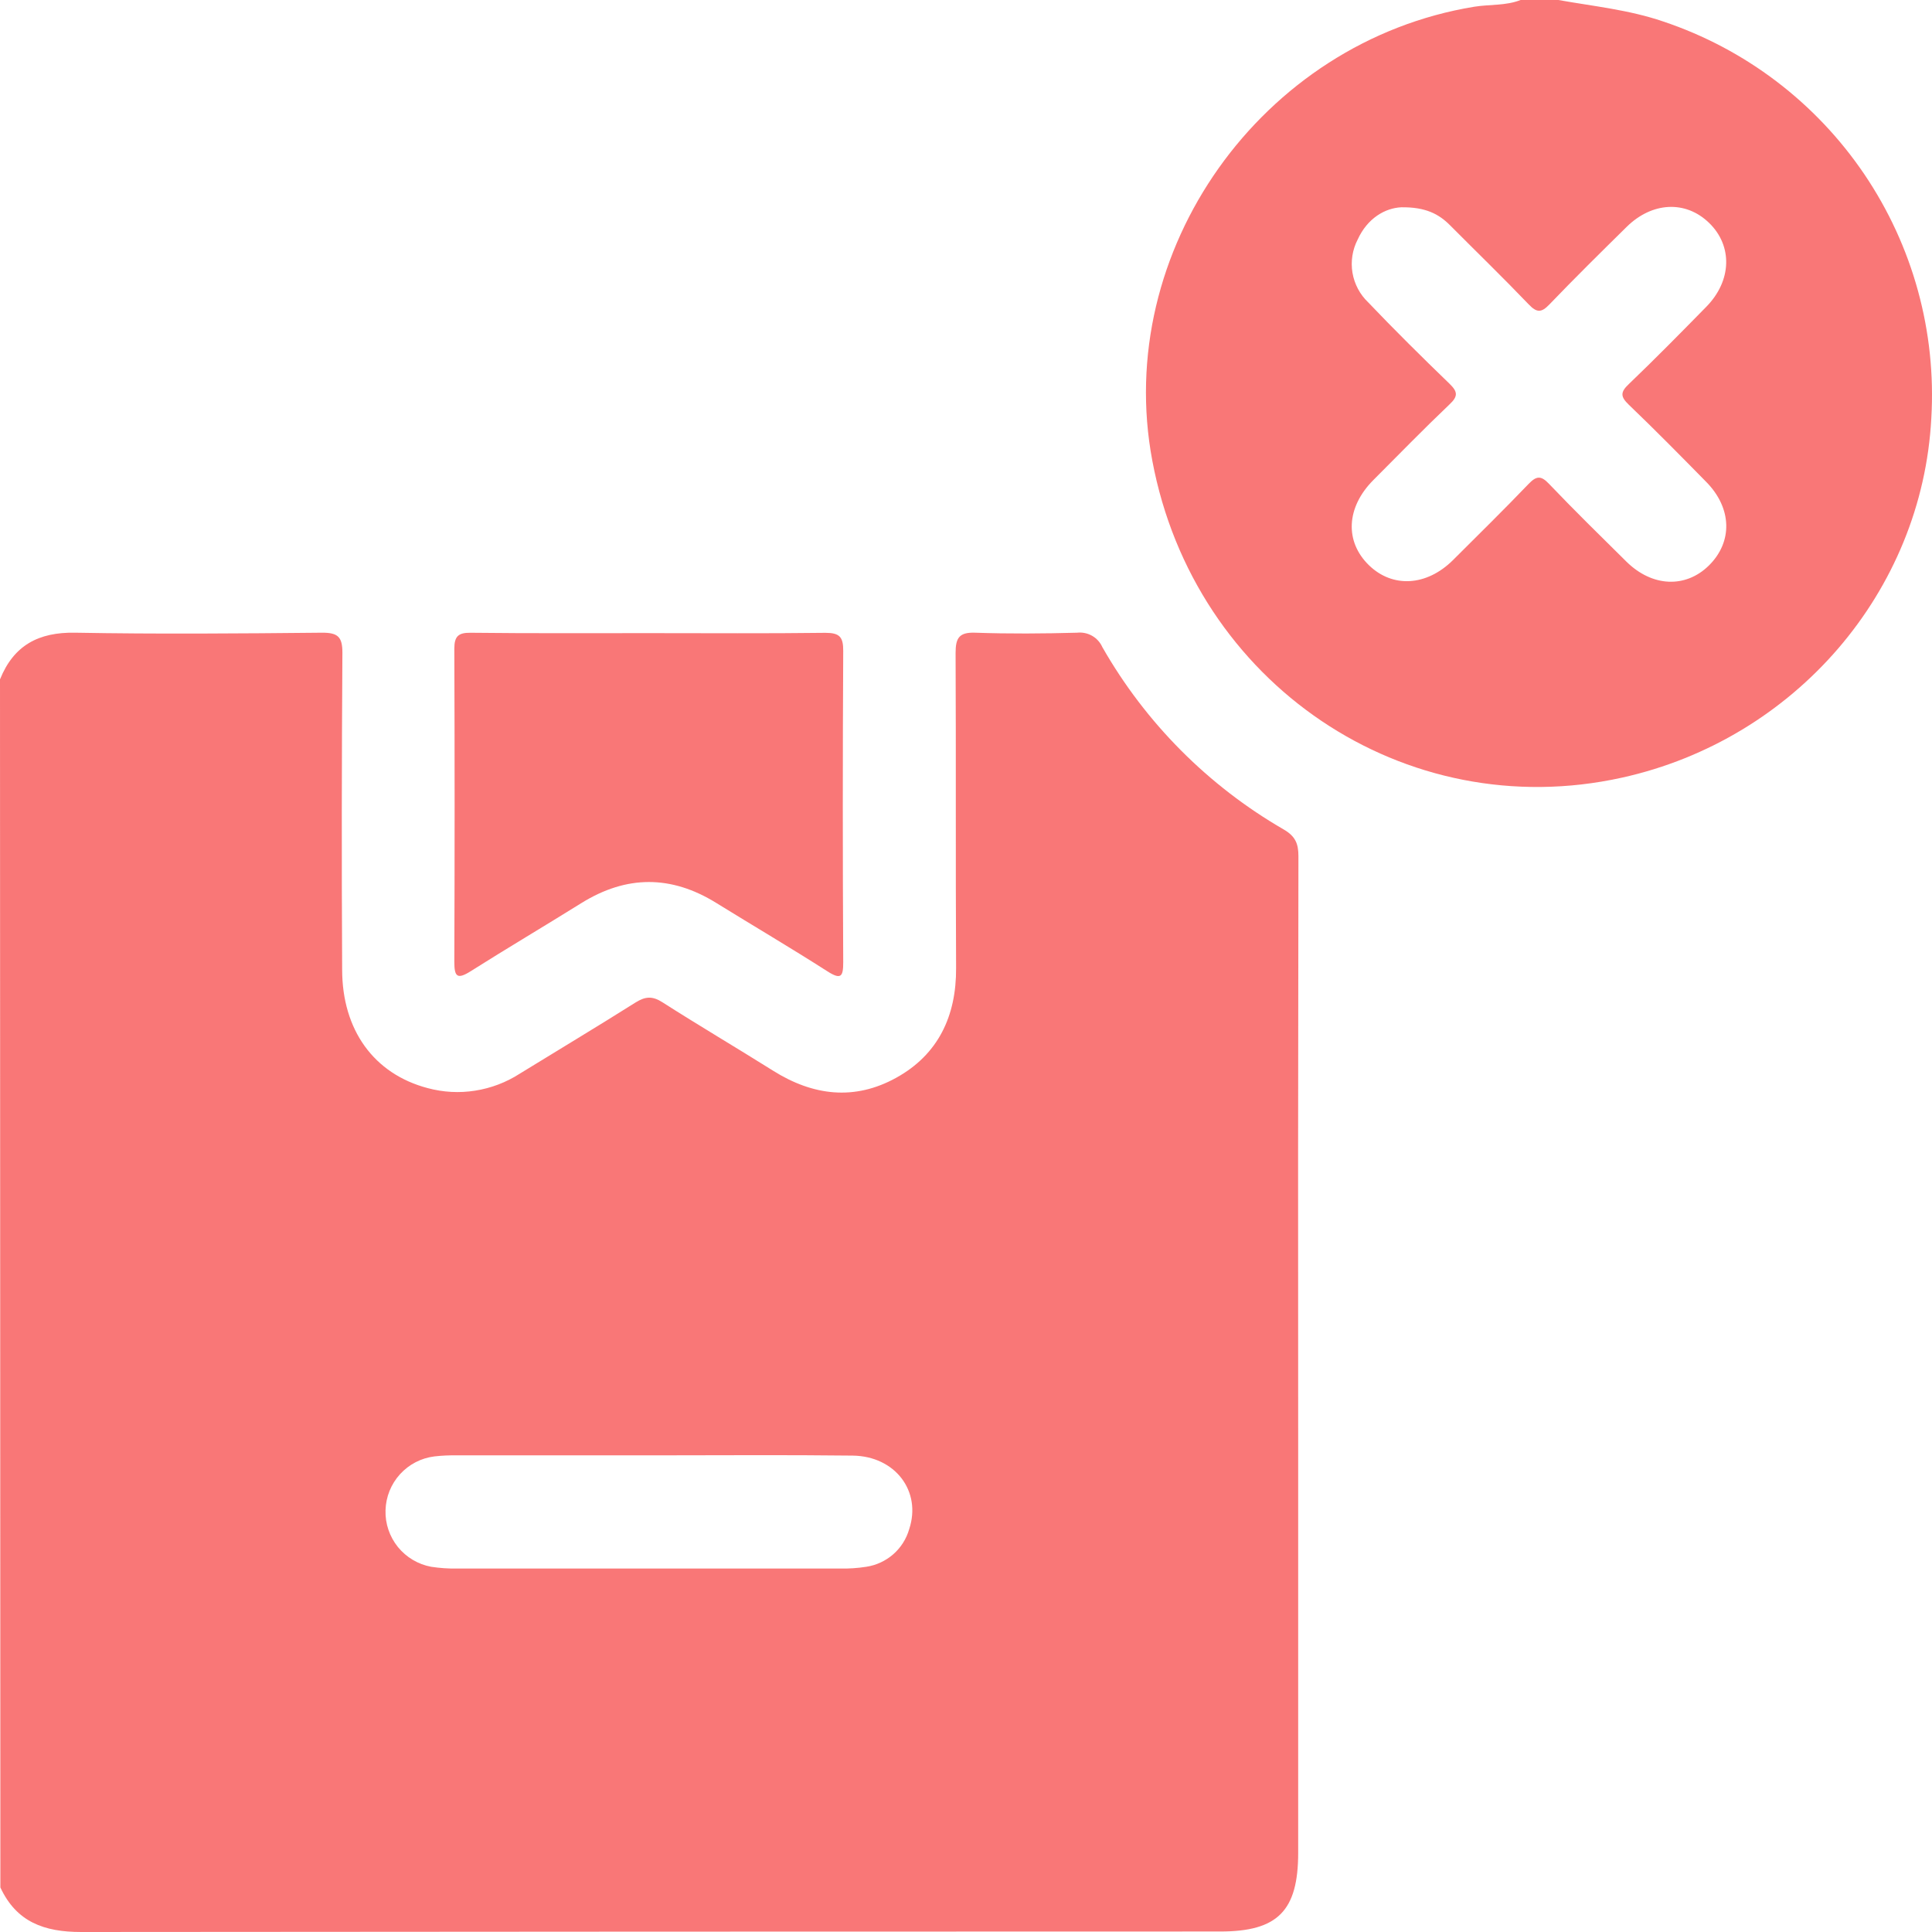 <svg width="31" height="31" viewBox="0 0 31 31" fill="none" xmlns="http://www.w3.org/2000/svg">
<path d="M0 10.901C0.219 10.356 0.617 10.141 1.207 10.152C2.528 10.176 3.849 10.165 5.17 10.152C5.42 10.152 5.494 10.217 5.494 10.471C5.483 12.166 5.481 13.861 5.49 15.557C5.49 16.528 6 17.231 6.861 17.459C7.11 17.526 7.37 17.541 7.625 17.5C7.88 17.46 8.124 17.367 8.341 17.227C8.959 16.847 9.582 16.474 10.195 16.087C10.351 15.989 10.466 15.977 10.629 16.082C11.214 16.456 11.815 16.81 12.403 17.179C13.045 17.583 13.711 17.664 14.381 17.293C15.052 16.922 15.346 16.305 15.341 15.532C15.332 13.847 15.341 12.162 15.333 10.476C15.333 10.233 15.392 10.143 15.649 10.152C16.193 10.171 16.738 10.167 17.282 10.152C17.366 10.143 17.45 10.16 17.522 10.201C17.595 10.242 17.653 10.306 17.687 10.382C18.381 11.599 19.386 12.609 20.599 13.31C20.787 13.42 20.834 13.539 20.834 13.739C20.828 16.968 20.827 20.198 20.83 23.427V29.729C20.83 30.661 20.502 30.992 19.58 30.992C13.487 30.992 7.394 30.995 1.301 31C0.706 31 0.263 30.838 0.006 30.285L0 10.901ZM10.445 23.352H7.331C7.211 23.35 7.09 23.355 6.97 23.369C6.757 23.395 6.562 23.497 6.418 23.655C6.274 23.814 6.192 24.018 6.186 24.232C6.179 24.446 6.25 24.655 6.384 24.822C6.519 24.988 6.708 25.101 6.919 25.14C7.058 25.161 7.199 25.171 7.34 25.168C9.385 25.168 11.431 25.168 13.478 25.168C13.619 25.171 13.76 25.162 13.899 25.14C14.06 25.116 14.21 25.046 14.333 24.939C14.455 24.832 14.544 24.692 14.589 24.535C14.789 23.929 14.365 23.364 13.681 23.356C12.601 23.343 11.524 23.352 10.445 23.352Z" fill="#F97777"/>
<path d="M25.005 0C25.571 0.101 26.137 0.157 26.685 0.344C28.002 0.784 29.137 1.647 29.915 2.797C30.693 3.948 31.071 5.322 30.989 6.709C30.844 9.488 28.805 11.861 26.029 12.477C22.542 13.25 19.163 10.973 18.49 7.395C17.855 4.027 20.241 0.667 23.655 0.108C23.903 0.068 24.16 0.094 24.399 0H25.005ZM22.485 3.326C22.227 3.338 21.942 3.498 21.784 3.845C21.7 4.008 21.671 4.195 21.701 4.376C21.732 4.558 21.82 4.724 21.953 4.851C22.377 5.296 22.815 5.729 23.257 6.156C23.389 6.284 23.4 6.357 23.257 6.49C22.841 6.886 22.439 7.299 22.035 7.704C21.6 8.142 21.574 8.689 21.966 9.07C22.345 9.437 22.889 9.407 23.312 8.989C23.716 8.585 24.13 8.18 24.525 7.767C24.653 7.634 24.726 7.626 24.858 7.767C25.262 8.19 25.68 8.6 26.096 9.011C26.513 9.422 27.047 9.438 27.417 9.077C27.805 8.697 27.793 8.155 27.378 7.733C26.964 7.312 26.558 6.899 26.135 6.494C26.002 6.366 25.996 6.294 26.135 6.163C26.558 5.758 26.968 5.341 27.378 4.923C27.788 4.506 27.804 3.946 27.424 3.577C27.044 3.208 26.505 3.242 26.101 3.64C25.684 4.051 25.267 4.462 24.862 4.884C24.734 5.018 24.66 5.022 24.529 4.884C24.117 4.454 23.69 4.04 23.27 3.618C23.088 3.433 22.872 3.321 22.485 3.326Z" fill="#F97777"/>
<path d="M10.428 10.159C11.366 10.159 12.305 10.166 13.242 10.154C13.469 10.154 13.531 10.217 13.53 10.442C13.521 12.107 13.521 13.773 13.53 15.438C13.53 15.669 13.497 15.727 13.274 15.584C12.688 15.209 12.088 14.856 11.494 14.489C10.771 14.04 10.053 14.041 9.331 14.489C8.741 14.857 8.142 15.211 7.552 15.584C7.334 15.722 7.29 15.669 7.29 15.434C7.296 13.759 7.296 12.084 7.29 10.409C7.29 10.211 7.353 10.151 7.549 10.153C8.511 10.164 9.47 10.159 10.428 10.159Z" fill="#F97777"/>
</svg>
